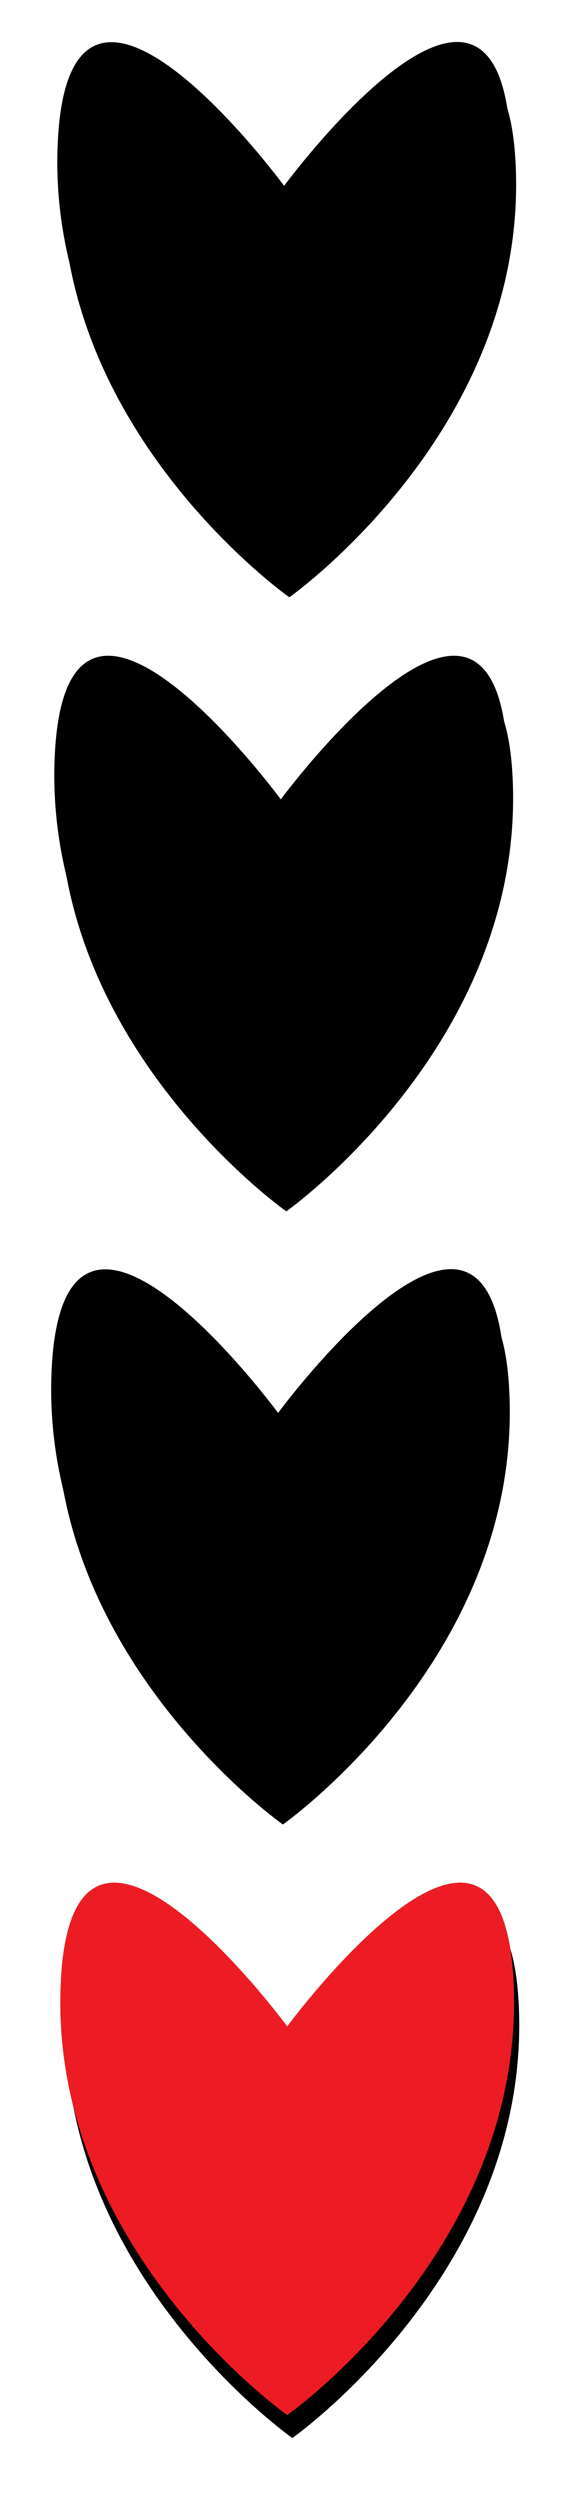 <svg xmlns="http://www.w3.org/2000/svg" xmlns:xlink="http://www.w3.org/1999/xlink" viewBox="0 0 55 240"><defs><style>.cls-1{filter:url(#AI_GaussianBlur_7);}.cls-2{fill:#ed1c24;}</style><filter id="AI_GaussianBlur_7" name="AI_GaussianBlur_7"><feGaussianBlur stdDeviation="7"/></filter></defs><g id="Assetlist_-_Artboard" data-name="Assetlist - Artboard"><g id="_1liv" data-name="1liv"><g class="cls-1"><path d="M49.61,16.5C48.87-8.46,27.82,20,27.82,20S6.77-8.46,6,16.5,27.82,57.34,27.82,57.34,50.36,41.46,49.61,16.5Z"/></g><path d="M49.12,14.29c-.75-25-21.8,3.55-21.8,3.55s-21-28.51-21.79-3.55S27.32,55.13,27.32,55.13,49.86,39.25,49.12,14.29Z"/><g class="cls-1"><path d="M49.32,75.4C48.57,50.44,27.53,79,27.53,79s-21-28.51-21.8-3.55,21.8,40.84,21.8,40.84S50.07,100.36,49.32,75.4Z"/></g><path d="M48.82,73.2C48.07,48.23,27,76.74,27,76.74S6,48.23,5.24,73.2,27,114,27,114,49.57,98.16,48.82,73.2Z"/><g class="cls-1"><path d="M49,134.3c-.75-25-21.8,3.55-21.8,3.55s-21-28.51-21.79-3.55,21.79,40.85,21.79,40.85S49.77,159.27,49,134.3Z"/></g><path d="M48.53,132.1c-.75-25-21.79,3.54-21.79,3.54s-21-28.5-21.8-3.54,21.8,40.84,21.8,40.84S49.28,157.06,48.53,132.1Z"/><g class="cls-1"><path d="M49.91,193.21c-.75-25-21.8,3.54-21.8,3.54s-21-28.51-21.79-3.54,21.79,40.84,21.79,40.84S50.65,218.17,49.91,193.21Z"/></g><path d="M49.41,191c-.75-25-21.79,3.54-21.79,3.54S6.57,166,5.82,191s21.8,40.84,21.8,40.84S50.16,216,49.41,191Z"/><path class="cls-2" d="M49.41,191c-.75-25-21.79,3.54-21.79,3.54S6.57,166,5.82,191s21.8,40.84,21.8,40.84S50.16,216,49.41,191Z"/></g></g></svg>
